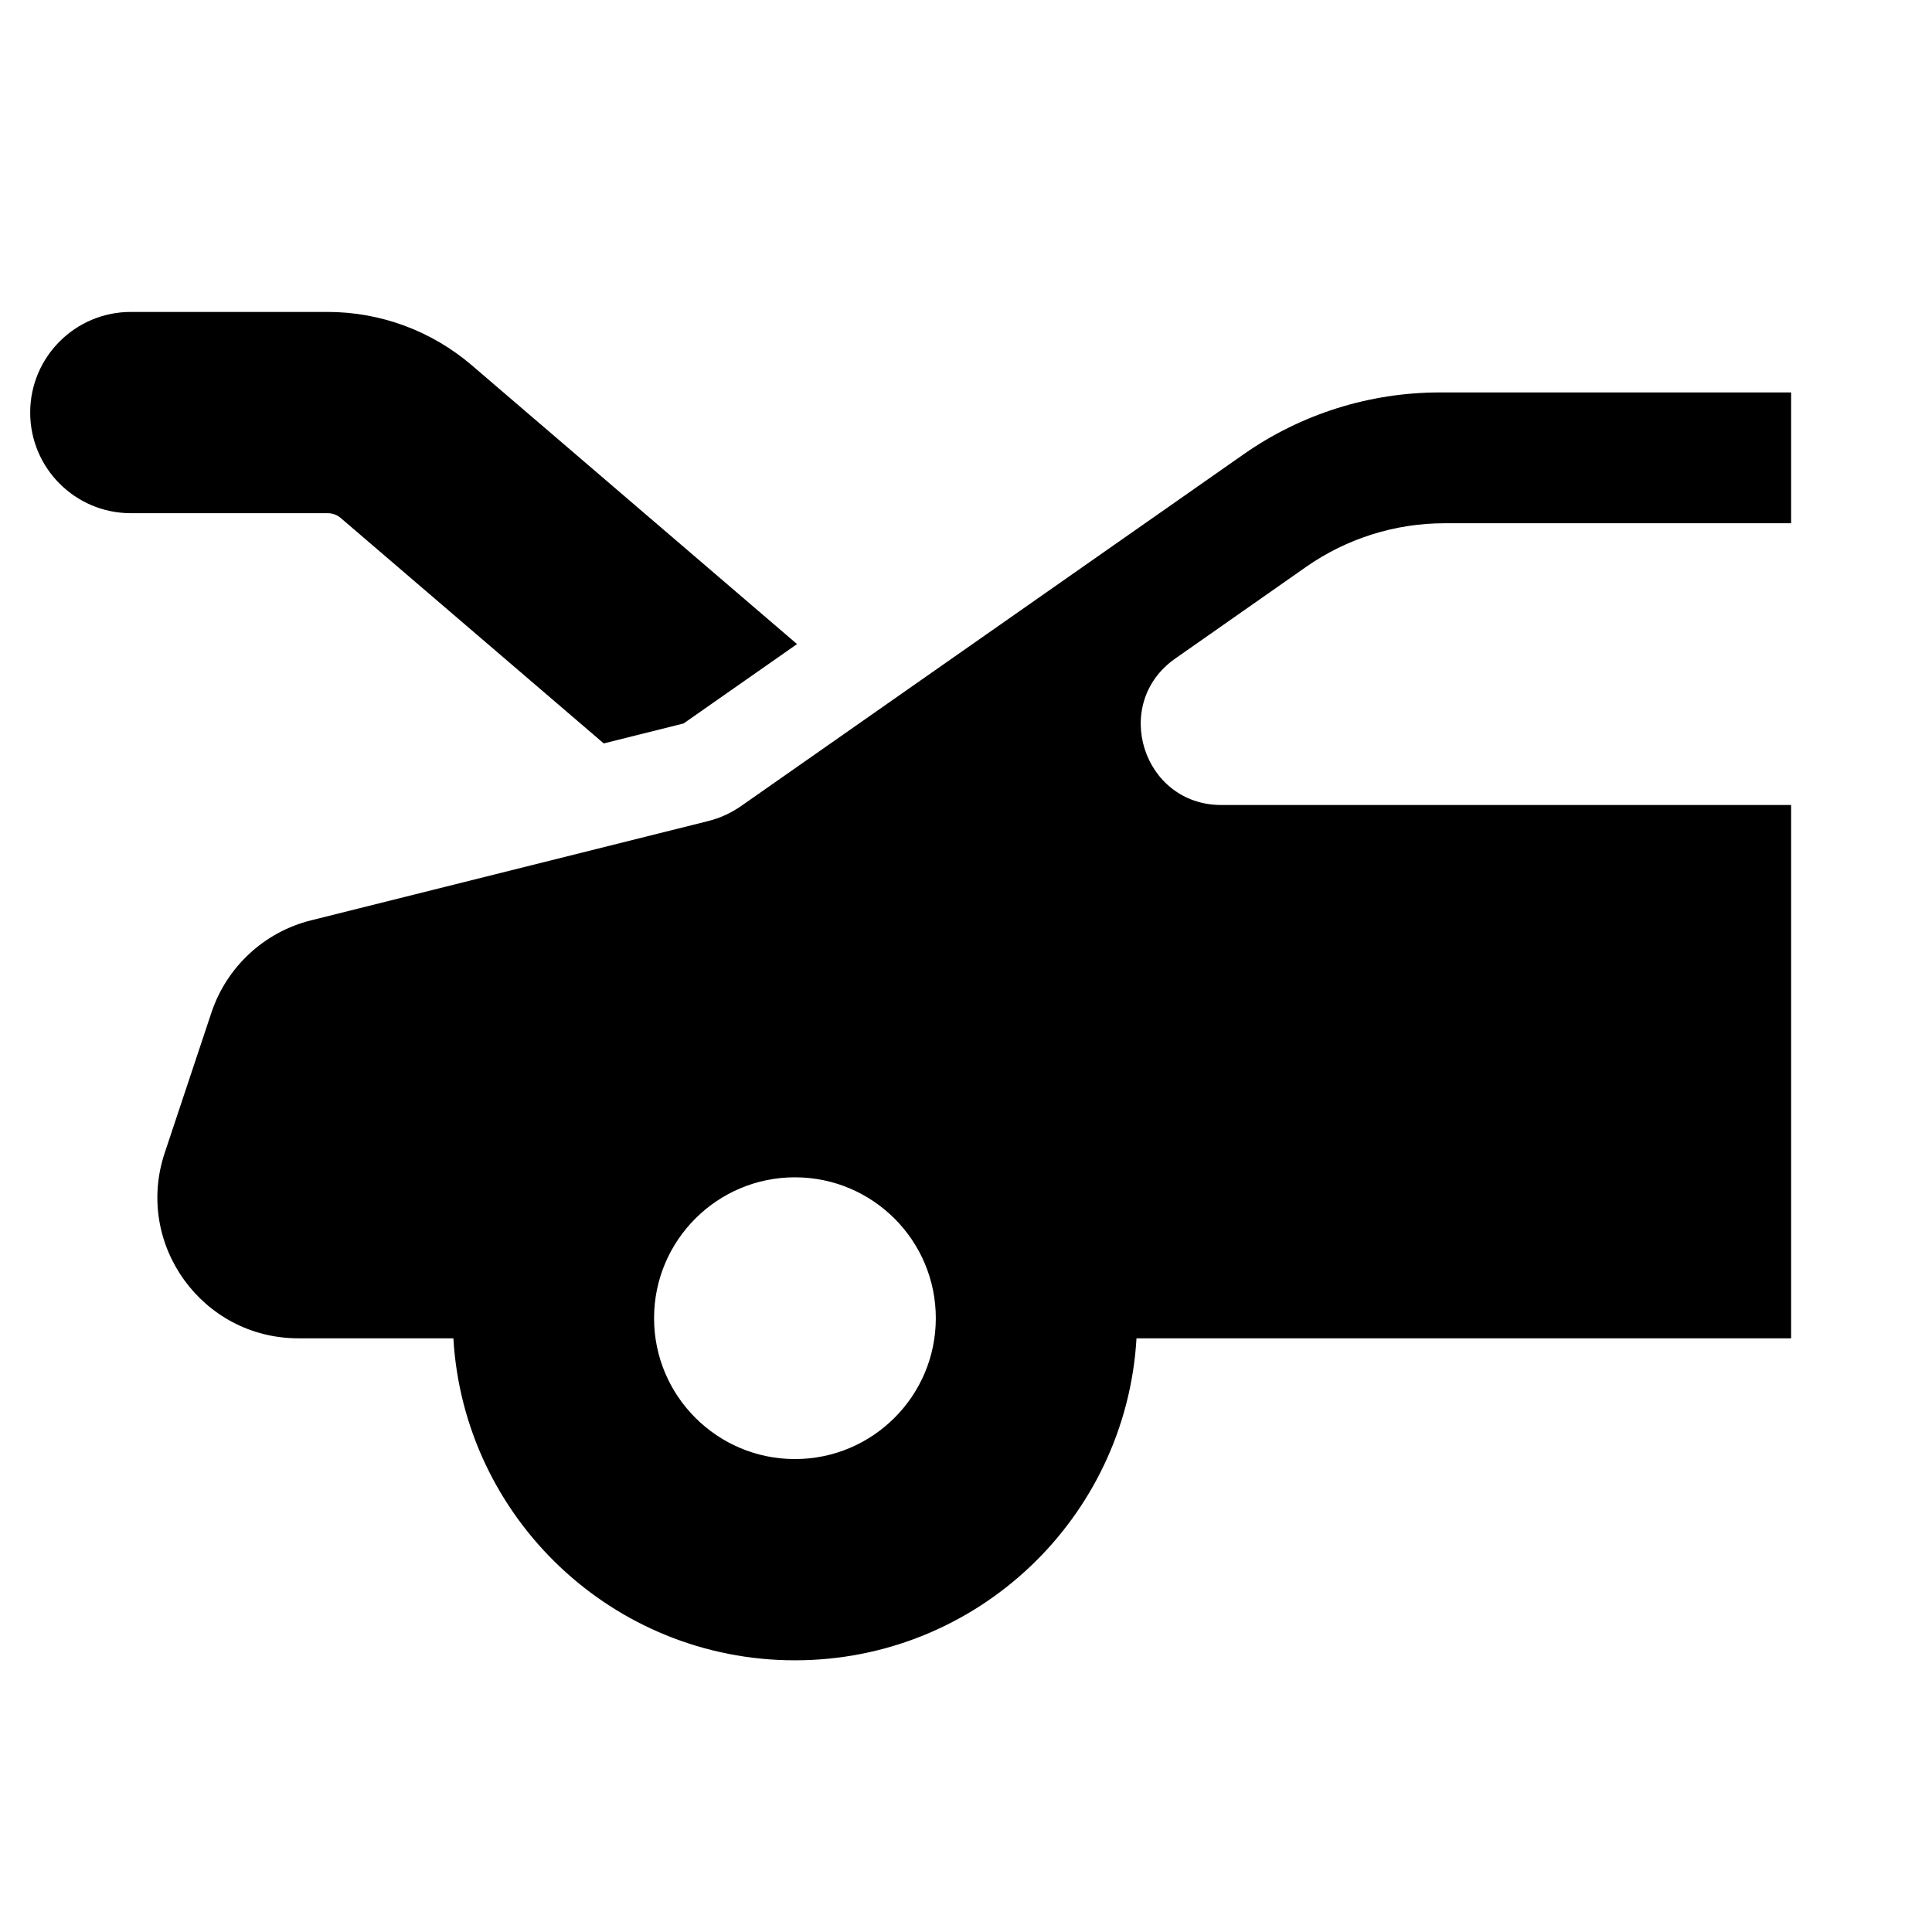 <svg width="24" height="24" viewBox="0 0 24 24" fill="none" xmlns="http://www.w3.org/2000/svg">
<path d="M5.86 4.537L9.901 8.001L8.492 8.987L7.5 9.235L4.233 6.435C4.188 6.396 4.13 6.375 4.07 6.375H1.625C0.935 6.375 0.375 5.815 0.375 5.125C0.375 4.435 0.935 3.875 1.625 3.875H4.07C4.727 3.875 5.361 4.11 5.86 4.537Z" fill="black"/>
<path fill-rule="evenodd" clip-rule="evenodd" d="M17.886 4.875C17.014 4.875 16.163 5.143 15.449 5.643L9.209 10.011C9.084 10.099 8.944 10.163 8.795 10.2L3.863 11.433C3.283 11.578 2.817 12.01 2.627 12.577L2.046 14.322C1.668 15.455 2.512 16.625 3.706 16.625H5.632C5.762 18.856 7.612 20.625 9.875 20.625C12.138 20.625 13.988 18.856 14.118 16.625H22.25V10H15.172C14.195 10 13.798 8.741 14.599 8.181L16.225 7.042C16.73 6.689 17.33 6.5 17.946 6.5H22.25V4.875H17.886ZM9.875 14.625C8.909 14.625 8.125 15.409 8.125 16.375C8.125 17.341 8.909 18.125 9.875 18.125C10.841 18.125 11.625 17.341 11.625 16.375C11.625 15.409 10.841 14.625 9.875 14.625Z" fill="black"/>
</svg>
